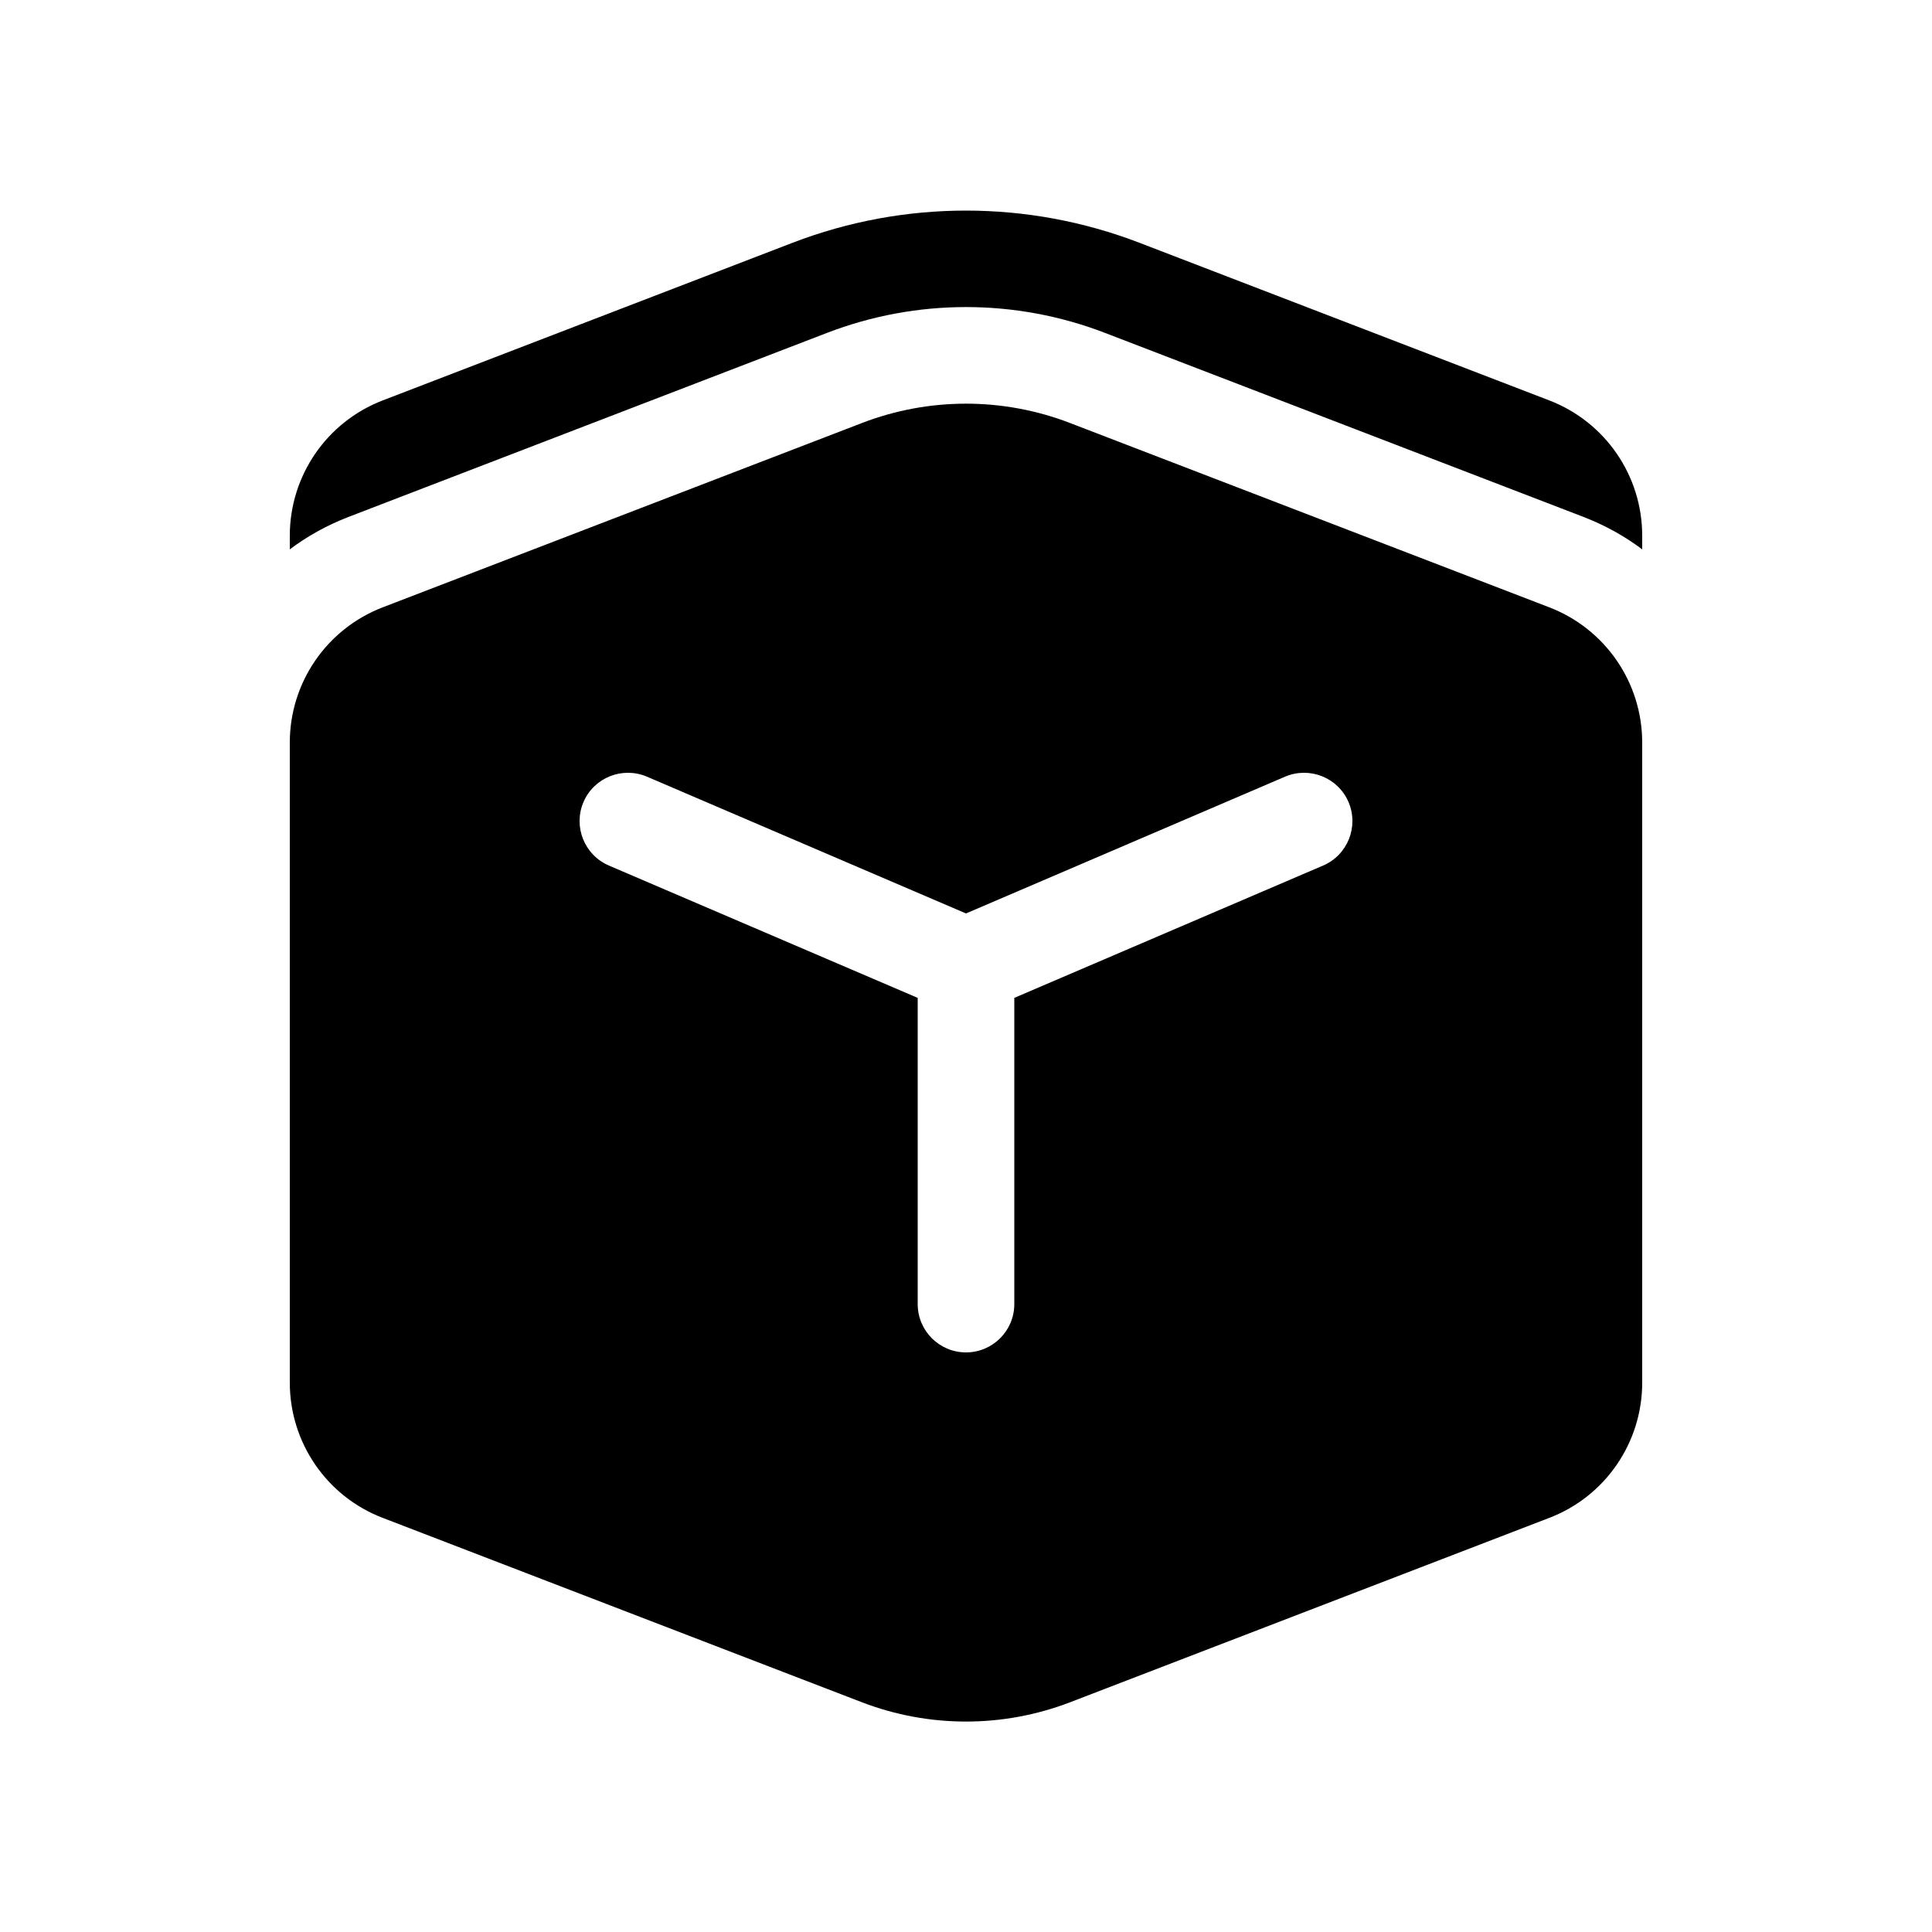 <svg xmlns="http://www.w3.org/2000/svg" viewBox="0 0 20 20" fill="none"><path d="M8.205 2.513C9.36 2.069 10.64 2.069 11.795 2.513L16.038 4.145C16.618 4.368 17 4.925 17 5.545V5.687C16.818 5.55 16.616 5.438 16.397 5.353L11.436 3.445C10.512 3.09 9.488 3.09 8.564 3.445L3.603 5.353C3.384 5.438 3.182 5.55 3 5.687V5.545C3 4.925 3.382 4.368 3.962 4.145L8.205 2.513ZM11.077 4.379C10.384 4.112 9.616 4.112 8.923 4.379L3.962 6.287C3.382 6.51 3 7.066 3 7.687V14.313C3 14.934 3.382 15.491 3.962 15.713L8.923 17.622C9.616 17.888 10.384 17.888 11.077 17.622L16.038 15.713C16.618 15.491 17 14.934 17 14.313V7.687C17 7.066 16.618 6.51 16.038 6.287L11.077 4.379ZM6.04 8.303C6.149 8.049 6.443 7.932 6.697 8.04L10 9.456L13.303 8.04C13.557 7.932 13.851 8.049 13.96 8.303C14.068 8.557 13.951 8.851 13.697 8.96L10.5 10.33V13.5C10.5 13.776 10.276 14 10 14C9.724 14 9.5 13.776 9.5 13.5V10.33L6.303 8.96C6.049 8.851 5.932 8.557 6.04 8.303Z" fill="currentColor"/></svg>
